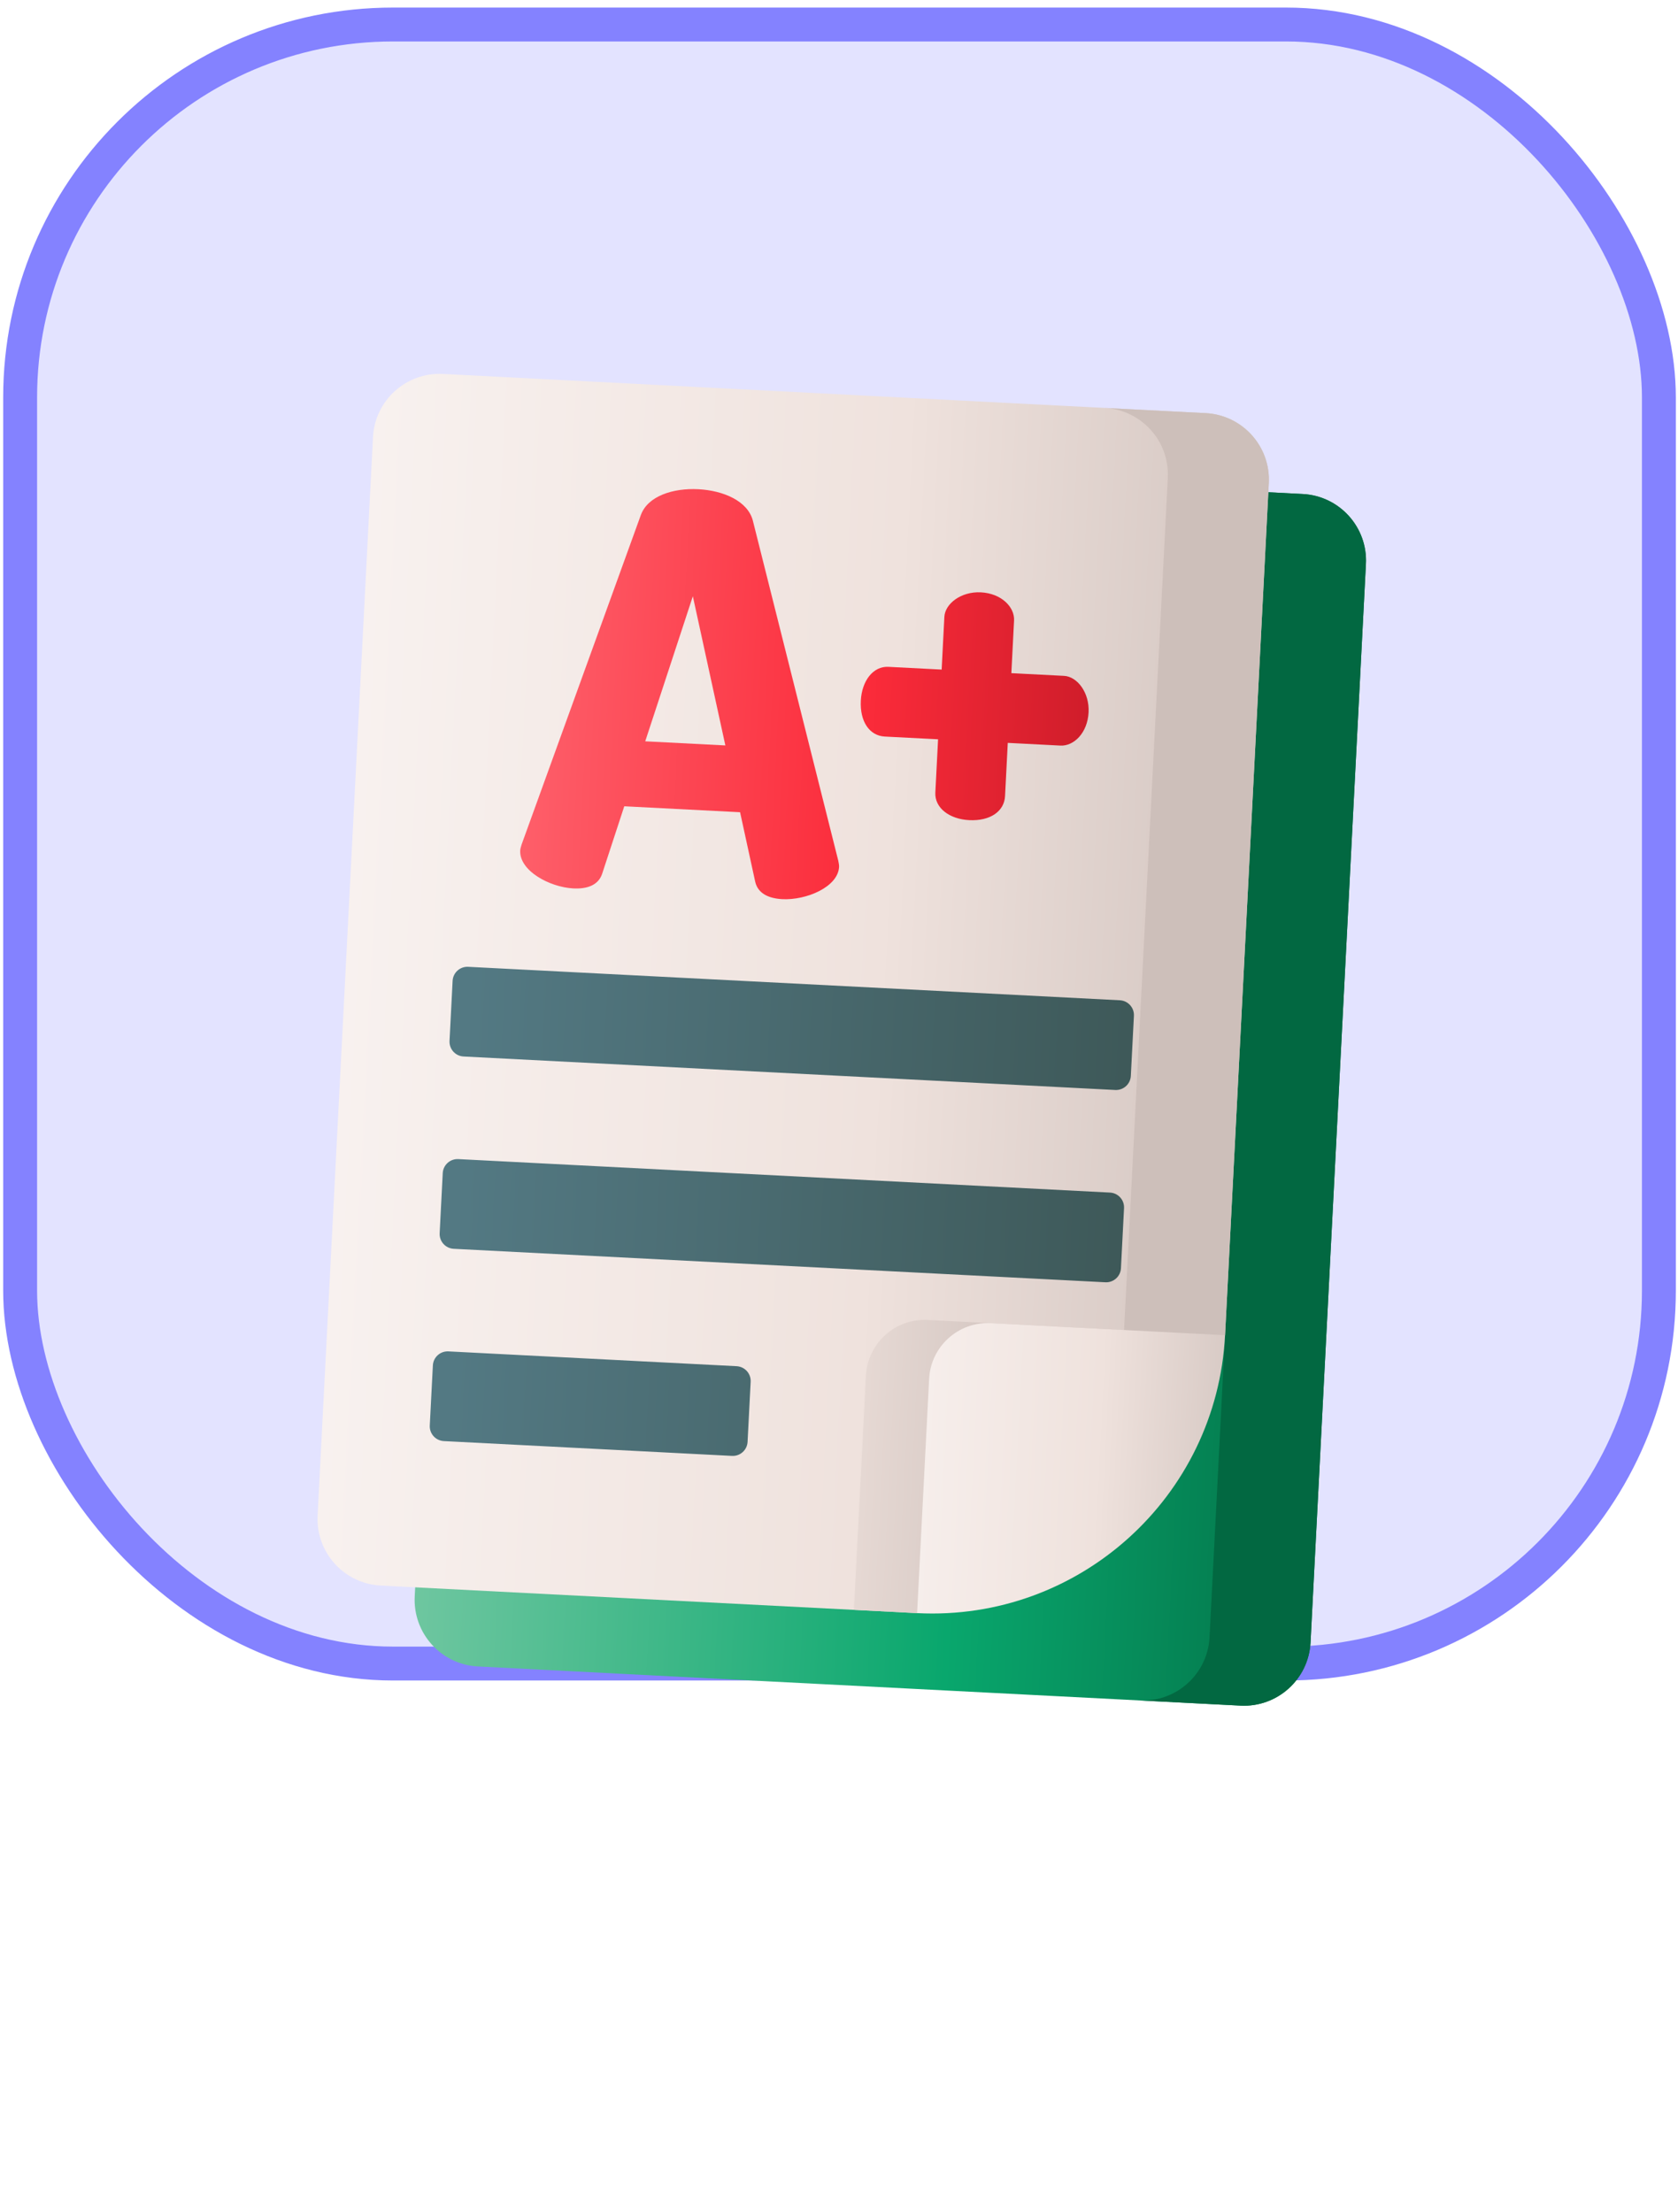 <svg width="198" height="261" viewBox="0 0 198 261" fill="none" xmlns="http://www.w3.org/2000/svg">
<rect x="2.376" y="2.892" width="193.369" height="193.369" rx="44" fill="#8482FF" fill-opacity="0.23" stroke="#8482FF" stroke-width="4"/>
<path d="M12.778 259.291H15.054V256.134H23.396V259.279H25.671V254.197H24.214V243.043H15.847L15.502 248.578C15.29 252.107 14.543 253.494 13.654 254.197H12.778V259.291ZM16.416 254.197C17.112 253.053 17.617 251.257 17.777 248.578L17.982 245.031H21.938V254.197H16.416ZM31.784 256.326C34.66 256.326 36.488 254.299 36.488 251.263C36.488 248.22 34.66 246.188 31.784 246.188C28.907 246.188 27.079 248.22 27.079 251.263C27.079 254.299 28.907 256.326 31.784 256.326ZM31.796 254.472C30.205 254.472 29.425 253.053 29.425 251.257C29.425 249.46 30.205 248.022 31.796 248.022C33.362 248.022 34.142 249.46 34.142 251.257C34.142 253.053 33.362 254.472 31.796 254.472ZM44.103 253.443L41.265 246.316H38.452V256.134H40.683V249.518L43.297 256.134H44.914L47.618 249.448V256.134H49.83V246.316H47.017L44.103 253.443ZM54.988 256.332C56.529 256.332 57.449 255.61 57.871 254.785H57.948V256.134H60.172V249.563C60.172 246.968 58.056 246.188 56.184 246.188C54.119 246.188 52.534 247.108 52.022 248.898L54.183 249.205C54.413 248.534 55.065 247.958 56.196 247.958C57.27 247.958 57.858 248.508 57.858 249.473V249.512C57.858 250.176 57.162 250.208 55.429 250.394C53.525 250.598 51.703 251.167 51.703 253.379C51.703 255.309 53.115 256.332 54.988 256.332ZM55.589 254.632C54.624 254.632 53.934 254.191 53.934 253.34C53.934 252.452 54.707 252.081 55.743 251.934C56.35 251.851 57.564 251.698 57.865 251.455V252.612C57.865 253.705 56.983 254.632 55.589 254.632ZM62.499 246.316V256.134H75.366V246.316H73.135V254.229H70.048V246.316H67.817V254.229H64.73V246.316H62.499ZM79.935 246.316H77.704V256.134H79.935V252.164H83.738V256.134H85.963V246.316H83.738V250.266H79.935V246.316ZM90.534 253.002V246.316H88.304V256.134H90.688L94.606 249.441V256.134H96.843V246.316H94.466L90.534 253.002ZM103.566 256.326C105.855 256.326 107.427 255.207 107.836 253.5L105.676 253.257C105.362 254.088 104.595 254.523 103.598 254.523C102.102 254.523 101.112 253.539 101.093 251.858H107.932V251.148C107.932 247.703 105.861 246.188 103.445 246.188C100.632 246.188 98.798 248.252 98.798 251.282C98.798 254.363 100.607 256.326 103.566 256.326ZM101.099 250.298C101.169 249.045 102.096 247.99 103.477 247.99C104.806 247.99 105.701 248.962 105.714 250.298H101.099ZM113.811 253.443C113.869 255.264 115.537 256.326 117.806 256.326C120.133 256.326 121.814 255.22 121.814 253.411C121.814 252.088 120.913 251.18 119.749 251.11V251.007C120.874 250.707 121.59 250.004 121.59 248.943C121.59 247.287 120.158 246.188 117.857 246.188C115.71 246.188 114.092 247.3 114.06 249.013H116.342C116.368 248.355 117.045 247.894 117.966 247.894C118.886 247.894 119.443 248.387 119.443 249.115C119.443 249.786 118.931 250.285 117.972 250.285H116.47V251.928H117.972C118.938 251.928 119.57 252.471 119.57 253.264C119.57 254.159 118.784 254.593 117.793 254.593C116.815 254.593 116.151 254.171 116.106 253.443H113.811ZM126.461 256.332C128.001 256.332 128.922 255.61 129.344 254.785H129.42V256.134H131.645V249.563C131.645 246.968 129.529 246.188 127.656 246.188C125.592 246.188 124.006 247.108 123.495 248.898L125.656 249.205C125.886 248.534 126.538 247.958 127.669 247.958C128.743 247.958 129.331 248.508 129.331 249.473V249.512C129.331 250.176 128.634 250.208 126.902 250.394C124.997 250.598 123.175 251.167 123.175 253.379C123.175 255.309 124.588 256.332 126.461 256.332ZM127.062 254.632C126.097 254.632 125.406 254.191 125.406 253.34C125.406 252.452 126.18 252.081 127.215 251.934C127.822 251.851 129.037 251.698 129.337 251.455V252.612C129.337 253.705 128.455 254.632 127.062 254.632ZM133.102 258.985H135.378V256.134H141.802V258.985H144.039V254.229H142.518V246.316H135.423L135.141 249.755C134.956 251.953 134.713 253.583 133.882 254.229H133.102V258.985ZM136.26 254.229C136.88 253.315 137.11 251.832 137.276 249.755L137.43 248.182H140.306V254.229H136.26ZM148.592 256.332C150.132 256.332 151.053 255.61 151.475 254.785H151.551V256.134H153.776V249.563C153.776 246.968 151.66 246.188 149.787 246.188C147.723 246.188 146.137 247.108 145.626 248.898L147.786 249.205C148.017 248.534 148.669 247.958 149.8 247.958C150.874 247.958 151.462 248.508 151.462 249.473V249.512C151.462 250.176 150.765 250.208 149.033 250.394C147.128 250.598 145.306 251.167 145.306 253.379C145.306 255.309 146.719 256.332 148.592 256.332ZM149.193 254.632C148.227 254.632 147.537 254.191 147.537 253.34C147.537 252.452 148.311 252.081 149.346 251.934C149.953 251.851 151.168 251.698 151.468 251.455V252.612C151.468 253.705 150.586 254.632 149.193 254.632ZM158.333 246.316H156.102V256.134H158.333V252.164H162.137V256.134H164.361V246.316H162.137V250.266H158.333V246.316ZM168.933 253.002V246.316H166.702V256.134H169.086L173.005 249.441V256.134H175.242V246.316H172.864L168.933 253.002ZM183.422 256.134H185.589V246.316H181.326C178.922 246.316 177.433 247.549 177.439 249.435C177.433 250.675 178.11 251.615 179.28 252.094L177.081 256.134H179.357L181.37 252.439H183.422V256.134ZM183.422 250.752H181.249C180.232 250.752 179.67 250.221 179.676 249.486C179.67 248.751 180.264 248.195 181.326 248.195H183.422V250.752Z" fill="white"/>
<g clip-path="url(#clip0)" filter="url(#filter0_d)">
<path d="M153.722 34.282L63.73 29.66C59.391 29.438 55.693 32.774 55.471 37.113L48.936 164.343C48.714 168.682 52.05 172.38 56.389 172.603L146.381 177.224C150.72 177.447 154.418 174.111 154.64 169.772L161.175 42.542C161.398 38.203 158.061 34.505 153.722 34.282Z" fill="url(#paint0_linear)"/>
<path d="M153.722 34.282L141.805 33.67C146.143 33.893 149.48 37.591 149.257 41.929L142.723 169.16C142.5 173.498 138.802 176.835 134.463 176.612L146.381 177.224C150.72 177.447 154.418 174.11 154.641 169.772L161.175 42.541C161.398 38.203 158.061 34.505 153.722 34.282Z" fill="url(#paint1_linear)"/>
<path d="M108.215 166.31L44.93 163.06C40.591 162.837 37.255 159.139 37.477 154.8L44.012 27.57C44.234 23.231 47.932 19.895 52.271 20.117L142.263 24.739C146.602 24.962 149.939 28.66 149.716 32.999L144.553 133.522L108.215 166.31Z" fill="url(#paint2_linear)"/>
<path d="M142.263 24.739L130.346 24.127C134.685 24.35 138.021 28.048 137.798 32.387L132.636 132.91L109.463 131.72C105.641 131.524 102.383 134.463 102.187 138.285L100.767 165.928L108.215 166.31L144.554 133.522L149.716 32.999C149.939 28.66 146.602 24.962 142.263 24.739V24.739Z" fill="url(#paint3_linear)"/>
<path d="M108.215 166.31L109.635 138.668C109.831 134.846 113.089 131.906 116.911 132.102L144.553 133.522C143.573 152.611 127.304 167.29 108.215 166.31Z" fill="url(#paint4_linear)"/>
<path d="M88.835 37.423C88.239 35.12 85.381 33.87 82.402 33.717C79.423 33.563 76.452 34.514 75.624 36.745L61.549 75.63C61.471 75.885 61.393 76.141 61.383 76.335C61.26 78.732 64.862 80.669 67.646 80.812C69.266 80.896 70.587 80.444 71.046 79.104L73.663 71.122L87.328 71.824L89.114 80.032C89.433 81.412 90.701 81.997 92.32 82.08C95.105 82.223 98.886 80.664 99.009 78.268C99.019 78.073 98.968 77.811 98.916 77.549L88.835 37.423ZM76.135 63.458L81.754 46.345L85.59 63.943L76.135 63.458Z" fill="url(#paint5_linear)"/>
<path d="M125.555 55.736L119.338 55.417L119.657 49.2C119.737 47.646 118.197 46.009 115.737 45.882C113.405 45.763 111.512 47.224 111.433 48.778L111.113 54.995L104.831 54.672C103.018 54.579 101.695 56.329 101.575 58.66C101.448 61.121 102.596 62.804 104.409 62.897L110.691 63.219L110.368 69.501C110.275 71.314 112.025 72.638 114.357 72.758C116.817 72.884 118.499 71.737 118.593 69.923L118.915 63.642L125.132 63.961C126.686 64.041 128.324 62.501 128.45 60.041C128.57 57.709 127.109 55.816 125.555 55.736Z" fill="url(#paint6_linear)"/>
<path d="M132.142 94.009L55.244 90.06C54.279 90.01 53.457 90.752 53.407 91.717L53.043 98.806C52.994 99.77 53.736 100.593 54.7 100.642L131.598 104.592C132.563 104.641 133.385 103.899 133.435 102.935L133.799 95.846C133.848 94.881 133.106 94.059 132.142 94.009Z" fill="url(#paint7_linear)"/>
<path d="M130.976 116.696L54.078 112.746C53.114 112.697 52.291 113.439 52.242 114.403L51.878 121.492C51.828 122.457 52.57 123.279 53.535 123.329L130.433 127.278C131.397 127.328 132.22 126.586 132.269 125.621L132.633 118.532C132.683 117.567 131.941 116.745 130.976 116.696Z" fill="url(#paint8_linear)"/>
<path d="M86.919 137.179L52.913 135.432C51.949 135.383 51.126 136.125 51.077 137.089L50.713 144.179C50.663 145.143 51.405 145.965 52.37 146.015L86.376 147.761C87.341 147.811 88.163 147.069 88.212 146.104L88.576 139.015C88.626 138.051 87.884 137.229 86.919 137.179Z" fill="url(#paint9_linear)"/>
</g>
<defs>
<filter id="filter0_d" x="-1.51" y="18.834" width="201.673" height="204.673" filterUnits="userSpaceOnUse" color-interpolation-filters="sRGB">
<feFlood flood-opacity="0" result="BackgroundImageFix"/>
<feColorMatrix in="SourceAlpha" type="matrix" values="0 0 0 0 0 0 0 0 0 0 0 0 0 0 0 0 0 0 127 0"/>
<feOffset dy="24"/>
<feGaussianBlur stdDeviation="10.5"/>
<feColorMatrix type="matrix" values="0 0 0 0 0 0 0 0 0 0 0 0 0 0 0 0 0 0 0.09 0"/>
<feBlend mode="normal" in2="BackgroundImageFix" result="effect1_dropShadow"/>
<feBlend mode="normal" in="SourceGraphic" in2="effect1_dropShadow" result="shape"/>
</filter>
<linearGradient id="paint0_linear" x1="44.86" y1="100.351" x2="167.269" y2="106.637" gradientUnits="userSpaceOnUse">
<stop stop-color="#7ACAA6"/>
<stop offset="0.573" stop-color="#09A76D"/>
<stop offset="1" stop-color="#026841"/>
</linearGradient>
<linearGradient id="paint1_linear" x1="26.243" y1="99.394" x2="121.829" y2="104.304" gradientUnits="userSpaceOnUse">
<stop stop-color="#7ACAA6"/>
<stop offset="0.573" stop-color="#09A76D"/>
<stop offset="1" stop-color="#026841"/>
</linearGradient>
<linearGradient id="paint2_linear" x1="33.401" y1="90.808" x2="155.81" y2="97.094" gradientUnits="userSpaceOnUse">
<stop stop-color="#F9F3F1"/>
<stop offset="0.573" stop-color="#EFE2DD"/>
<stop offset="1" stop-color="#CDBFBA"/>
</linearGradient>
<linearGradient id="paint3_linear" x1="53.557" y1="91.843" x2="127.051" y2="95.618" gradientUnits="userSpaceOnUse">
<stop stop-color="#F9F3F1"/>
<stop offset="0.573" stop-color="#EFE2DD"/>
<stop offset="1" stop-color="#CDBFBA"/>
</linearGradient>
<linearGradient id="paint4_linear" x1="100.298" y1="148.576" x2="150.968" y2="151.179" gradientUnits="userSpaceOnUse">
<stop stop-color="#F9F3F1"/>
<stop offset="0.573" stop-color="#EFE2DD"/>
<stop offset="1" stop-color="#CDBFBA"/>
</linearGradient>
<linearGradient id="paint5_linear" x1="58.116" y1="56.396" x2="135.397" y2="60.365" gradientUnits="userSpaceOnUse">
<stop stop-color="#FE646F"/>
<stop offset="0.573" stop-color="#FB2B3A"/>
<stop offset="1" stop-color="#C41926"/>
</linearGradient>
<linearGradient id="paint6_linear" x1="58.116" y1="56.396" x2="135.397" y2="60.365" gradientUnits="userSpaceOnUse">
<stop stop-color="#FE646F"/>
<stop offset="0.573" stop-color="#FB2B3A"/>
<stop offset="1" stop-color="#C41926"/>
</linearGradient>
<linearGradient id="paint7_linear" x1="55.787" y1="95.393" x2="133.06" y2="99.362" gradientUnits="userSpaceOnUse">
<stop stop-color="#537983"/>
<stop offset="1" stop-color="#3E5959"/>
</linearGradient>
<linearGradient id="paint8_linear" x1="54.622" y1="118.079" x2="131.894" y2="122.048" gradientUnits="userSpaceOnUse">
<stop stop-color="#537983"/>
<stop offset="1" stop-color="#3E5959"/>
</linearGradient>
<linearGradient id="paint9_linear" x1="53.457" y1="140.765" x2="130.729" y2="144.734" gradientUnits="userSpaceOnUse">
<stop stop-color="#537983"/>
<stop offset="1" stop-color="#3E5959"/>
</linearGradient>
<clipPath id="clip0">
<rect width="152.073" height="152.073" fill="white" transform="translate(27.29 18.834) rotate(2.94)"/>
</clipPath>
</defs>
</svg>
